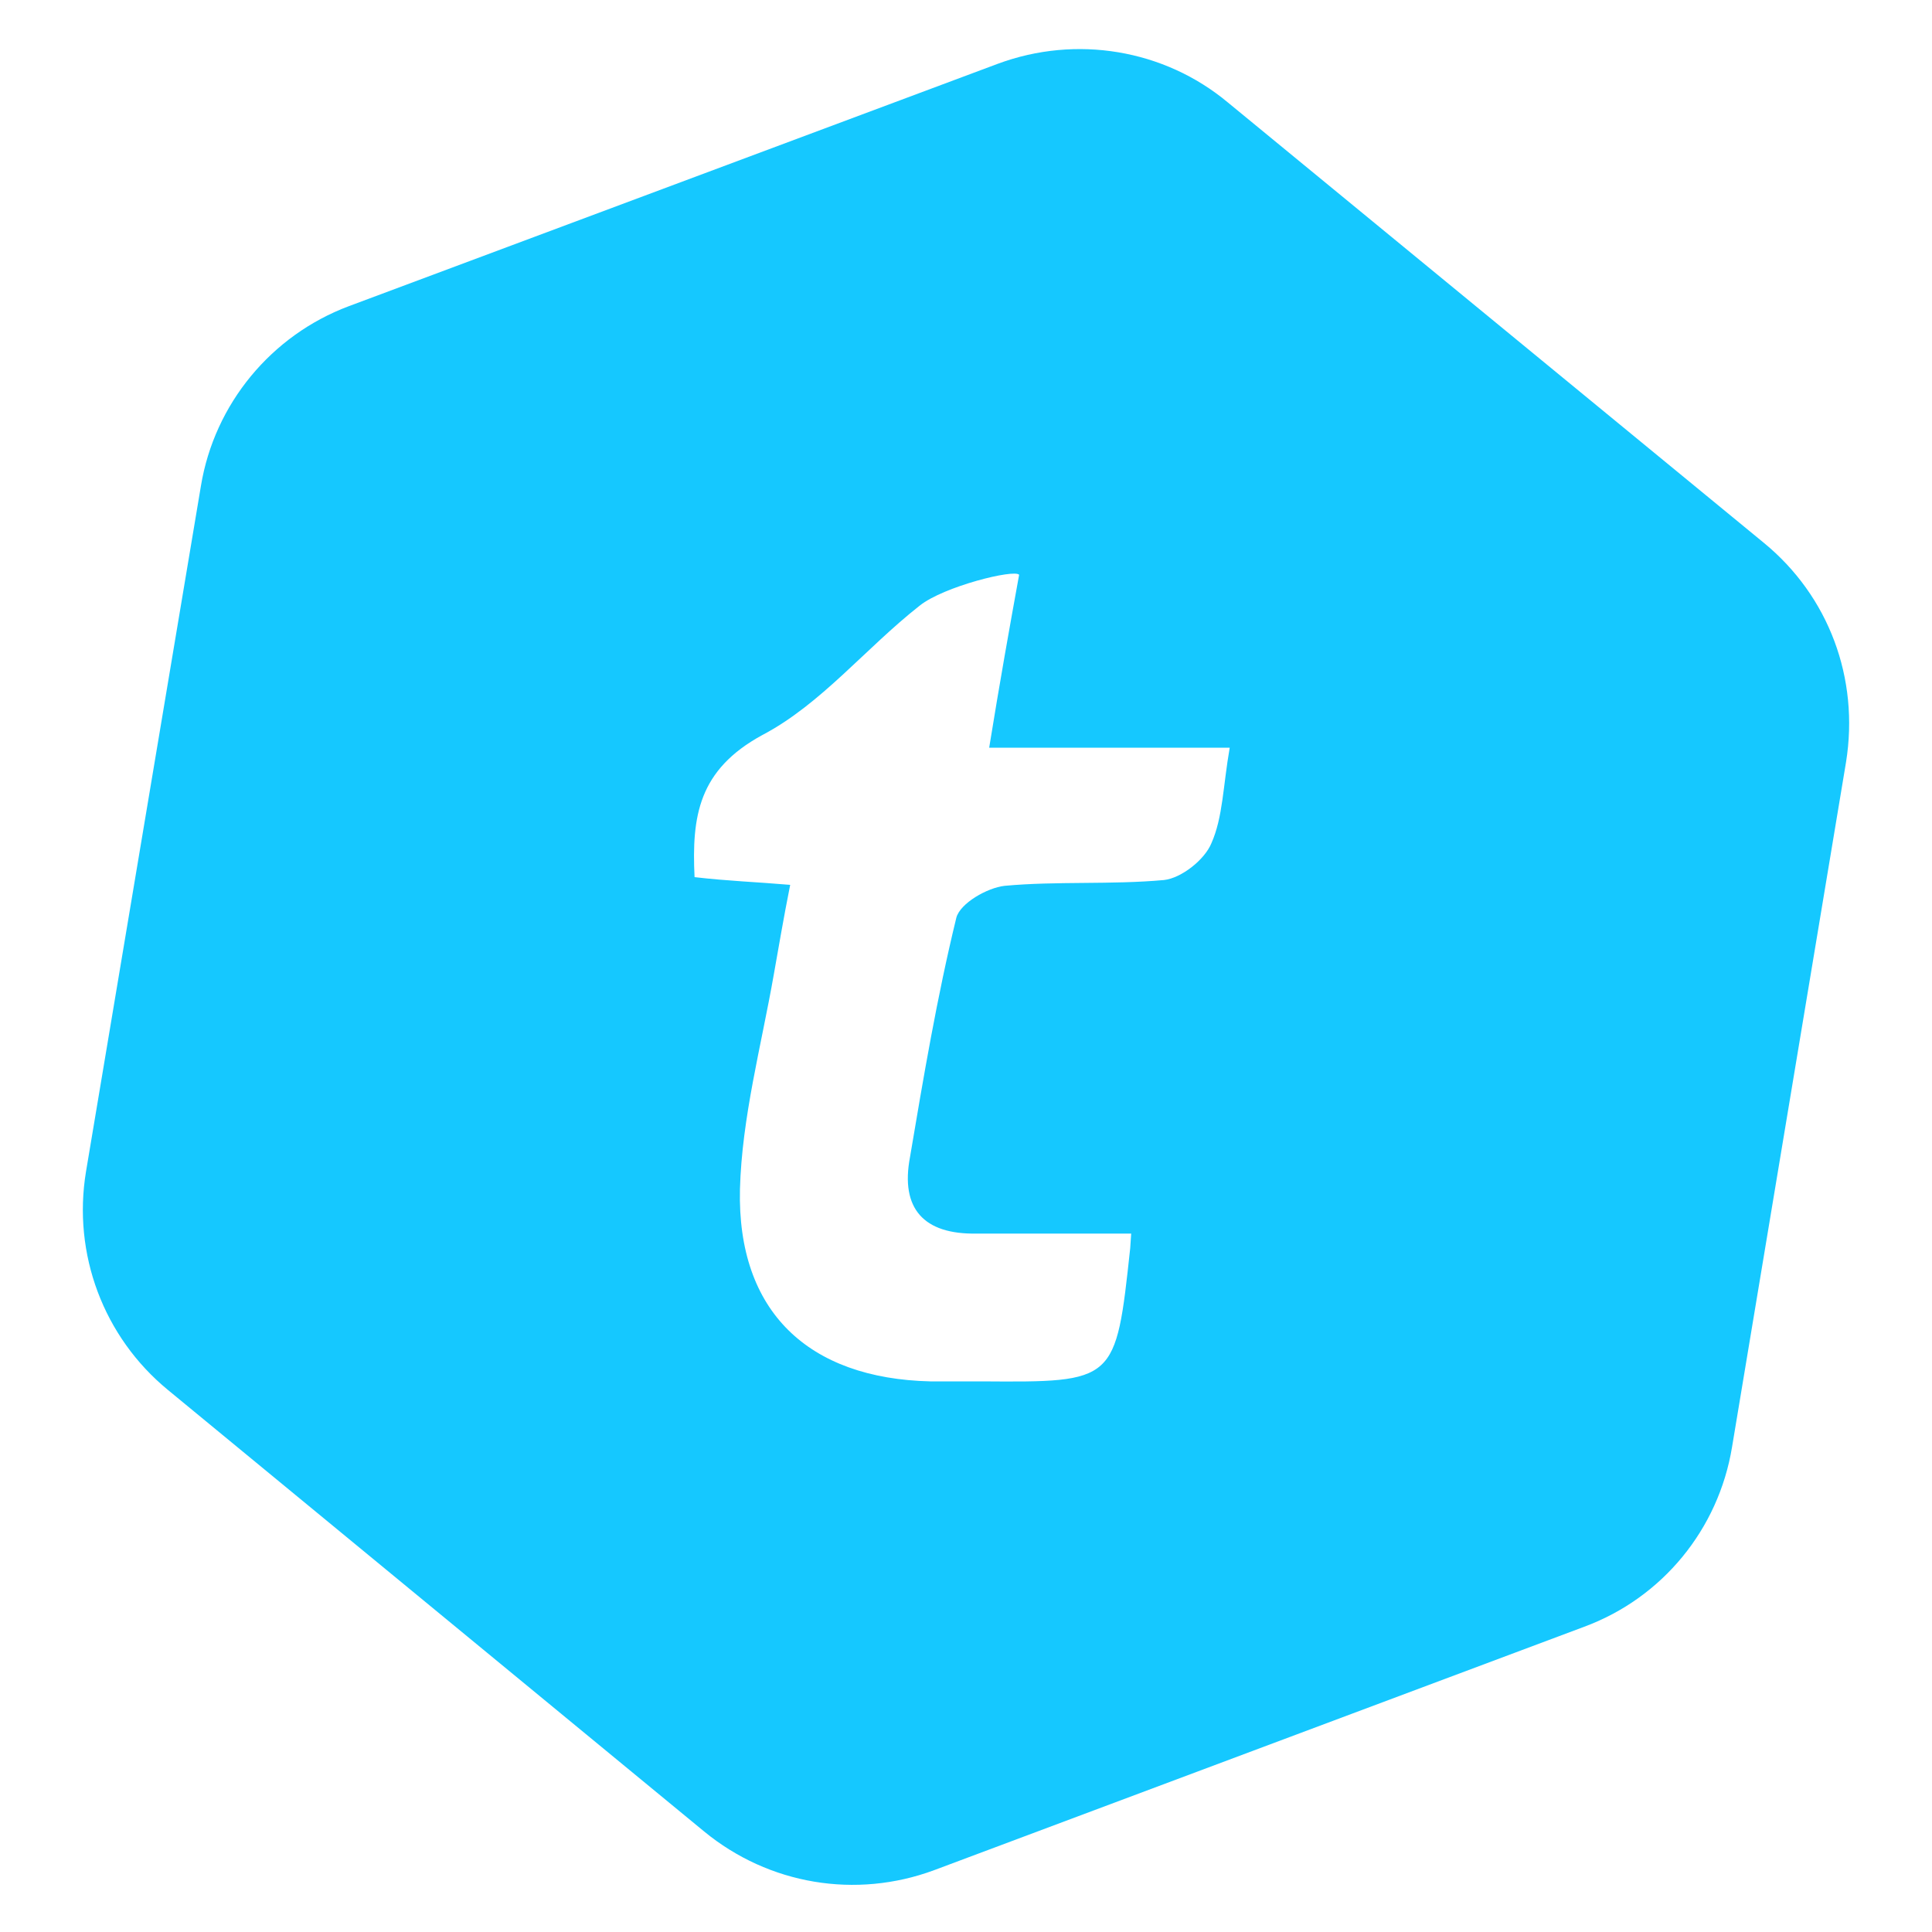 <svg xmlns="http://www.w3.org/2000/svg" version="1.0" viewBox="0 0 200 200"><path fill="#15C8FF" d="M182.6 56.2l-55.5-45.6c-6.6-5.5-15.7-7-23.8-4L36.1 31.7c-8 3-13.9 10.1-15.3 18.6l-11.9 71c-1.4 8.5 1.8 17.1 8.5 22.6l55.5 45.7c6.7 5.5 15.7 7 23.8 4l67.3-25.2c8.1-3 13.9-10.1 15.3-18.6l11.8-70.9c1.4-8.7-1.8-17.2-8.5-22.7zm-57.2 31.1c-.7 1.7-3.1 3.6-4.9 3.8-5.5.5-11.1.1-16.5.6-1.8.2-4.6 1.8-5 3.3-2 8.2-3.4 16.5-4.8 24.8-1 5.3 1.4 8 6.9 7.9h16l-.1 1.5c-1.5 13.9-1.5 13.9-15.4 13.8h-5.3c-12.6-.3-20-7.2-19.7-19.9.2-7.4 2.2-14.8 3.5-22.2.5-2.8 1-5.8 1.7-9.3-3.5-.3-6.5-.4-9.9-.8-.3-6.3.4-11.1 7-14.7 6.1-3.2 10.7-9 16.3-13.4 2.5-2 9.8-3.8 10.3-3.2-1 5.5-2 11.1-3.1 17.9h24.9c-.7 4-.7 7.2-1.9 9.9z"/></svg>